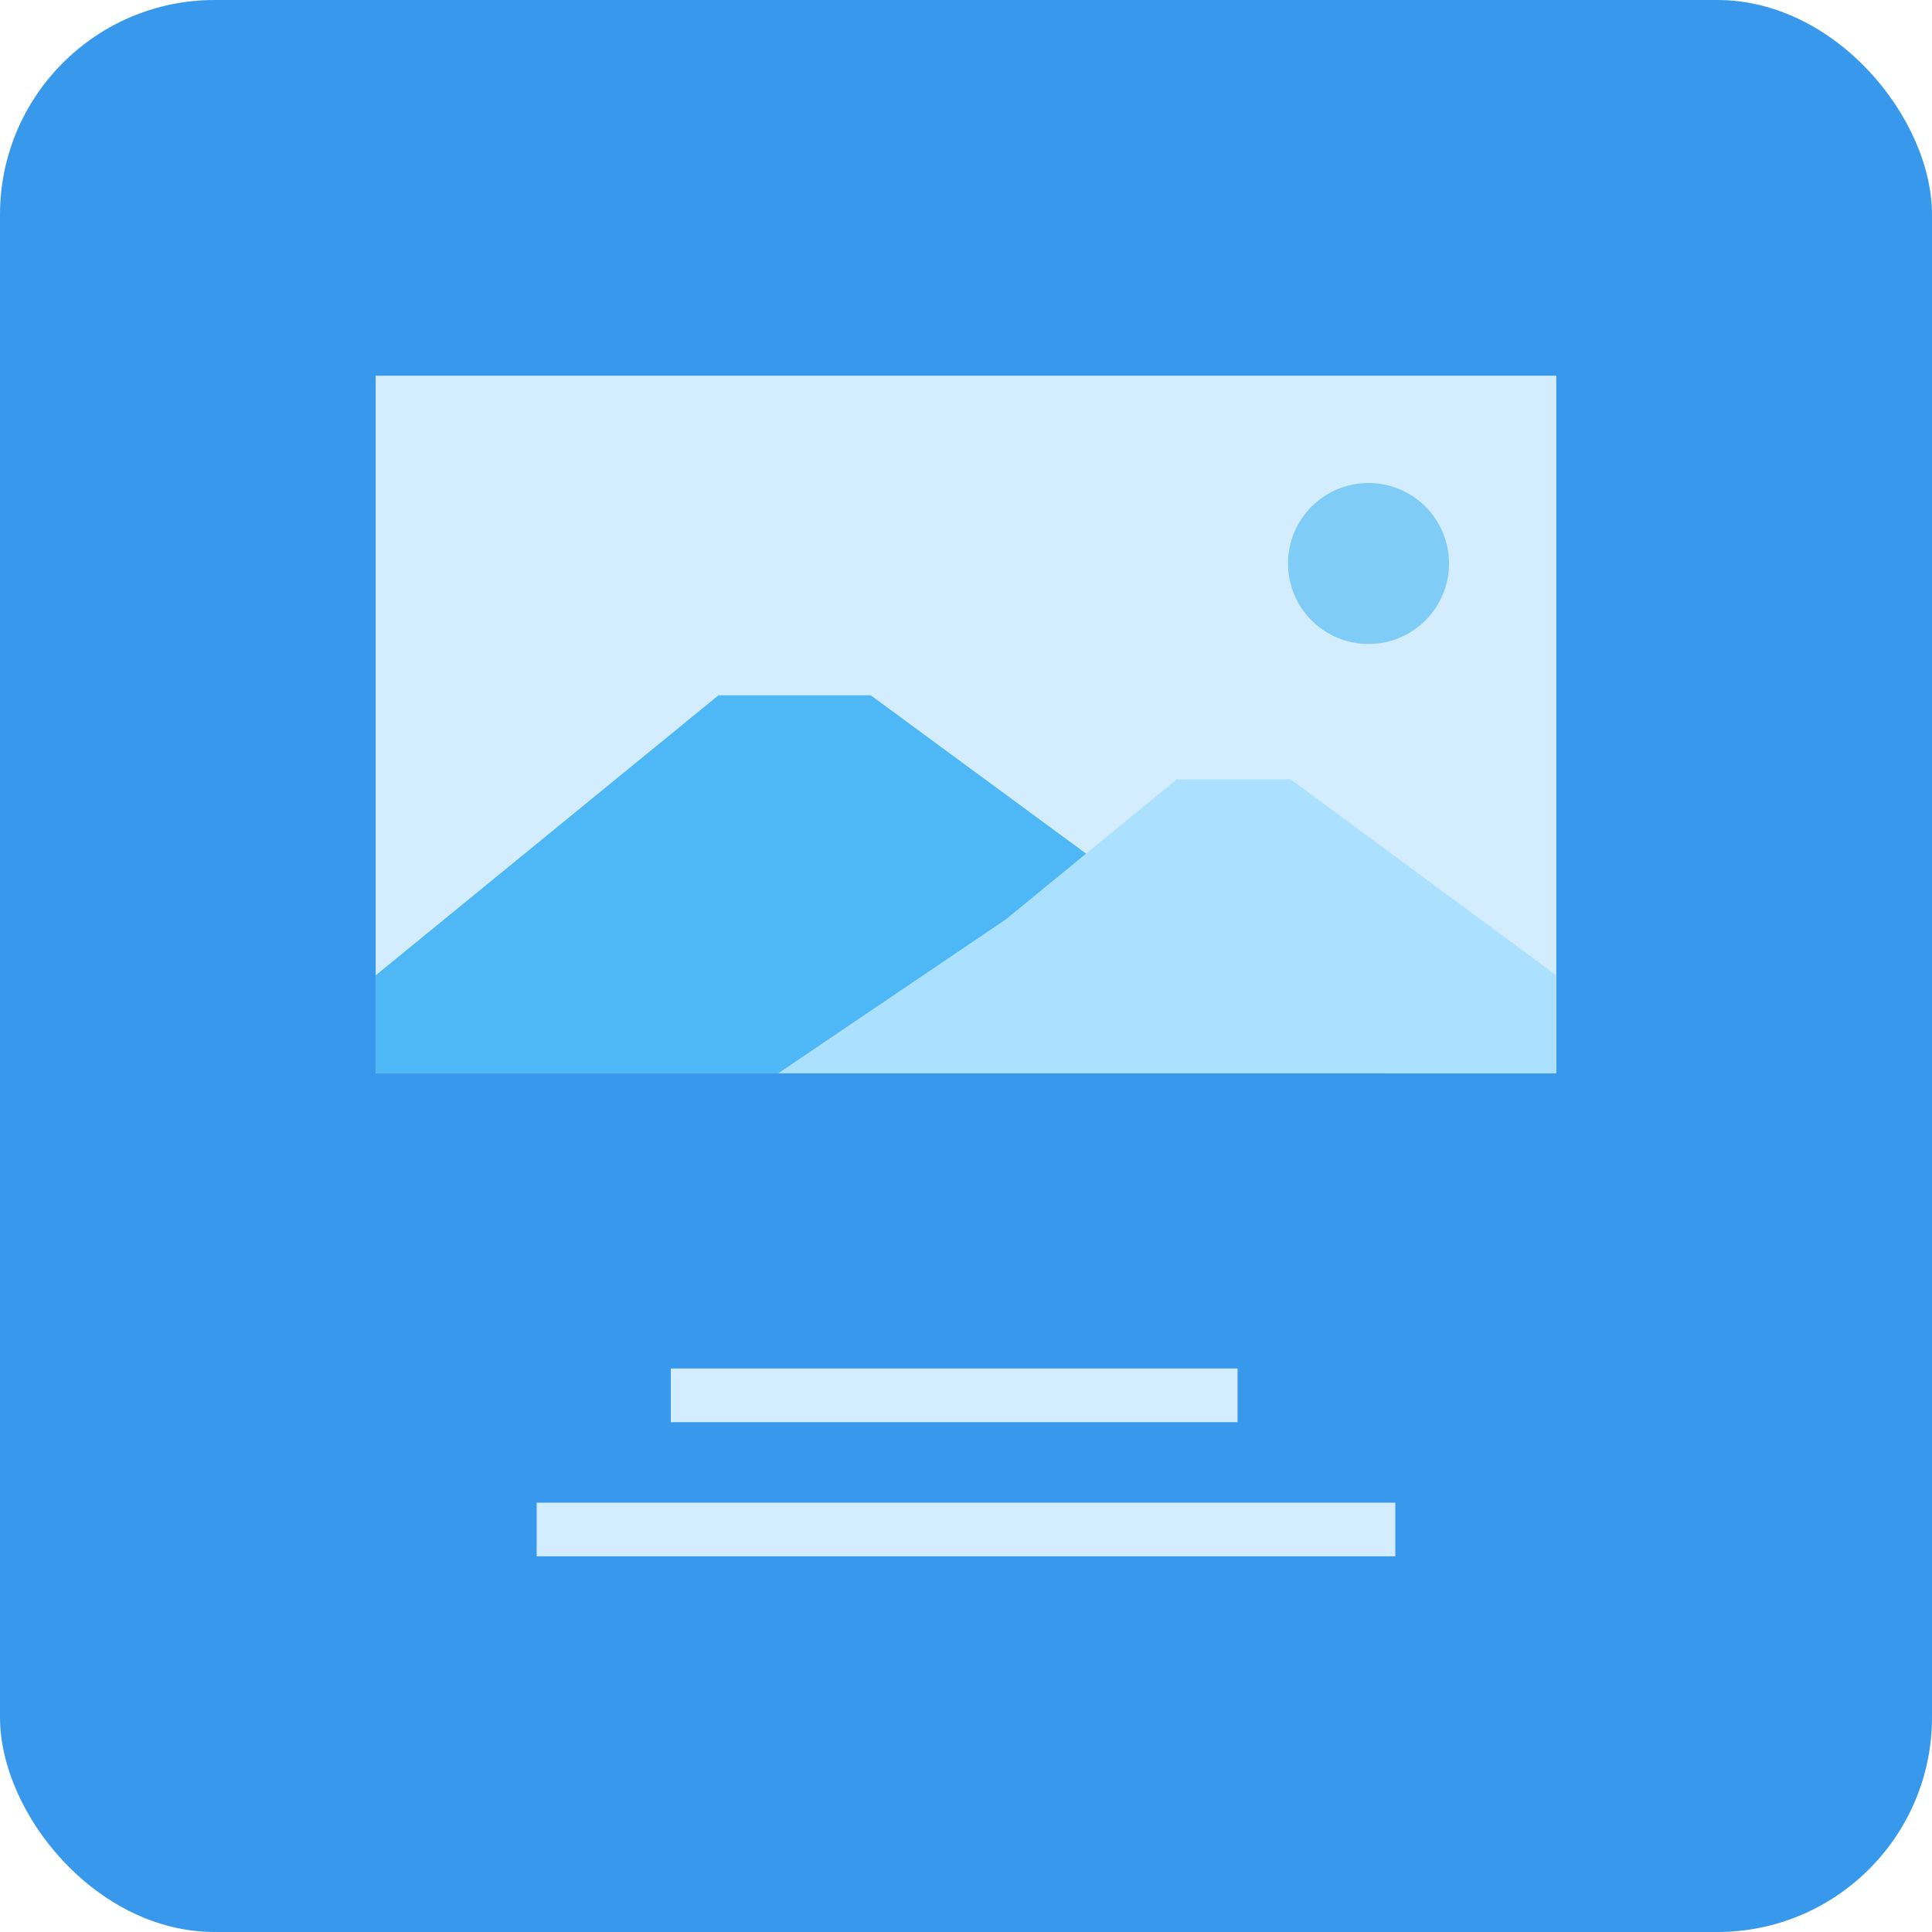 <svg xmlns="http://www.w3.org/2000/svg" width="72" height="72" viewBox="0 0 72 72">
    <g fill="none" fill-rule="evenodd">
        <rect width="72" height="72" fill="#3899EC" rx="8"/>
        <path fill="#D3EDFF" d="M14 14h44v26H14zM25 51h21.12v2H25zM20 56h32v2H20z"/>
        <path fill="#4EB7F5" d="M51.613 40H14v-3.652l12.774-10.435h5.678"/>
        <path fill="#ACE0FF" d="M37.488 34.26l6.366-5.217h4.244L58 36.348V40H29z"/>
        <circle cx="51" cy="21" r="3" fill="#7FCCF7"/>
    </g>
</svg>
